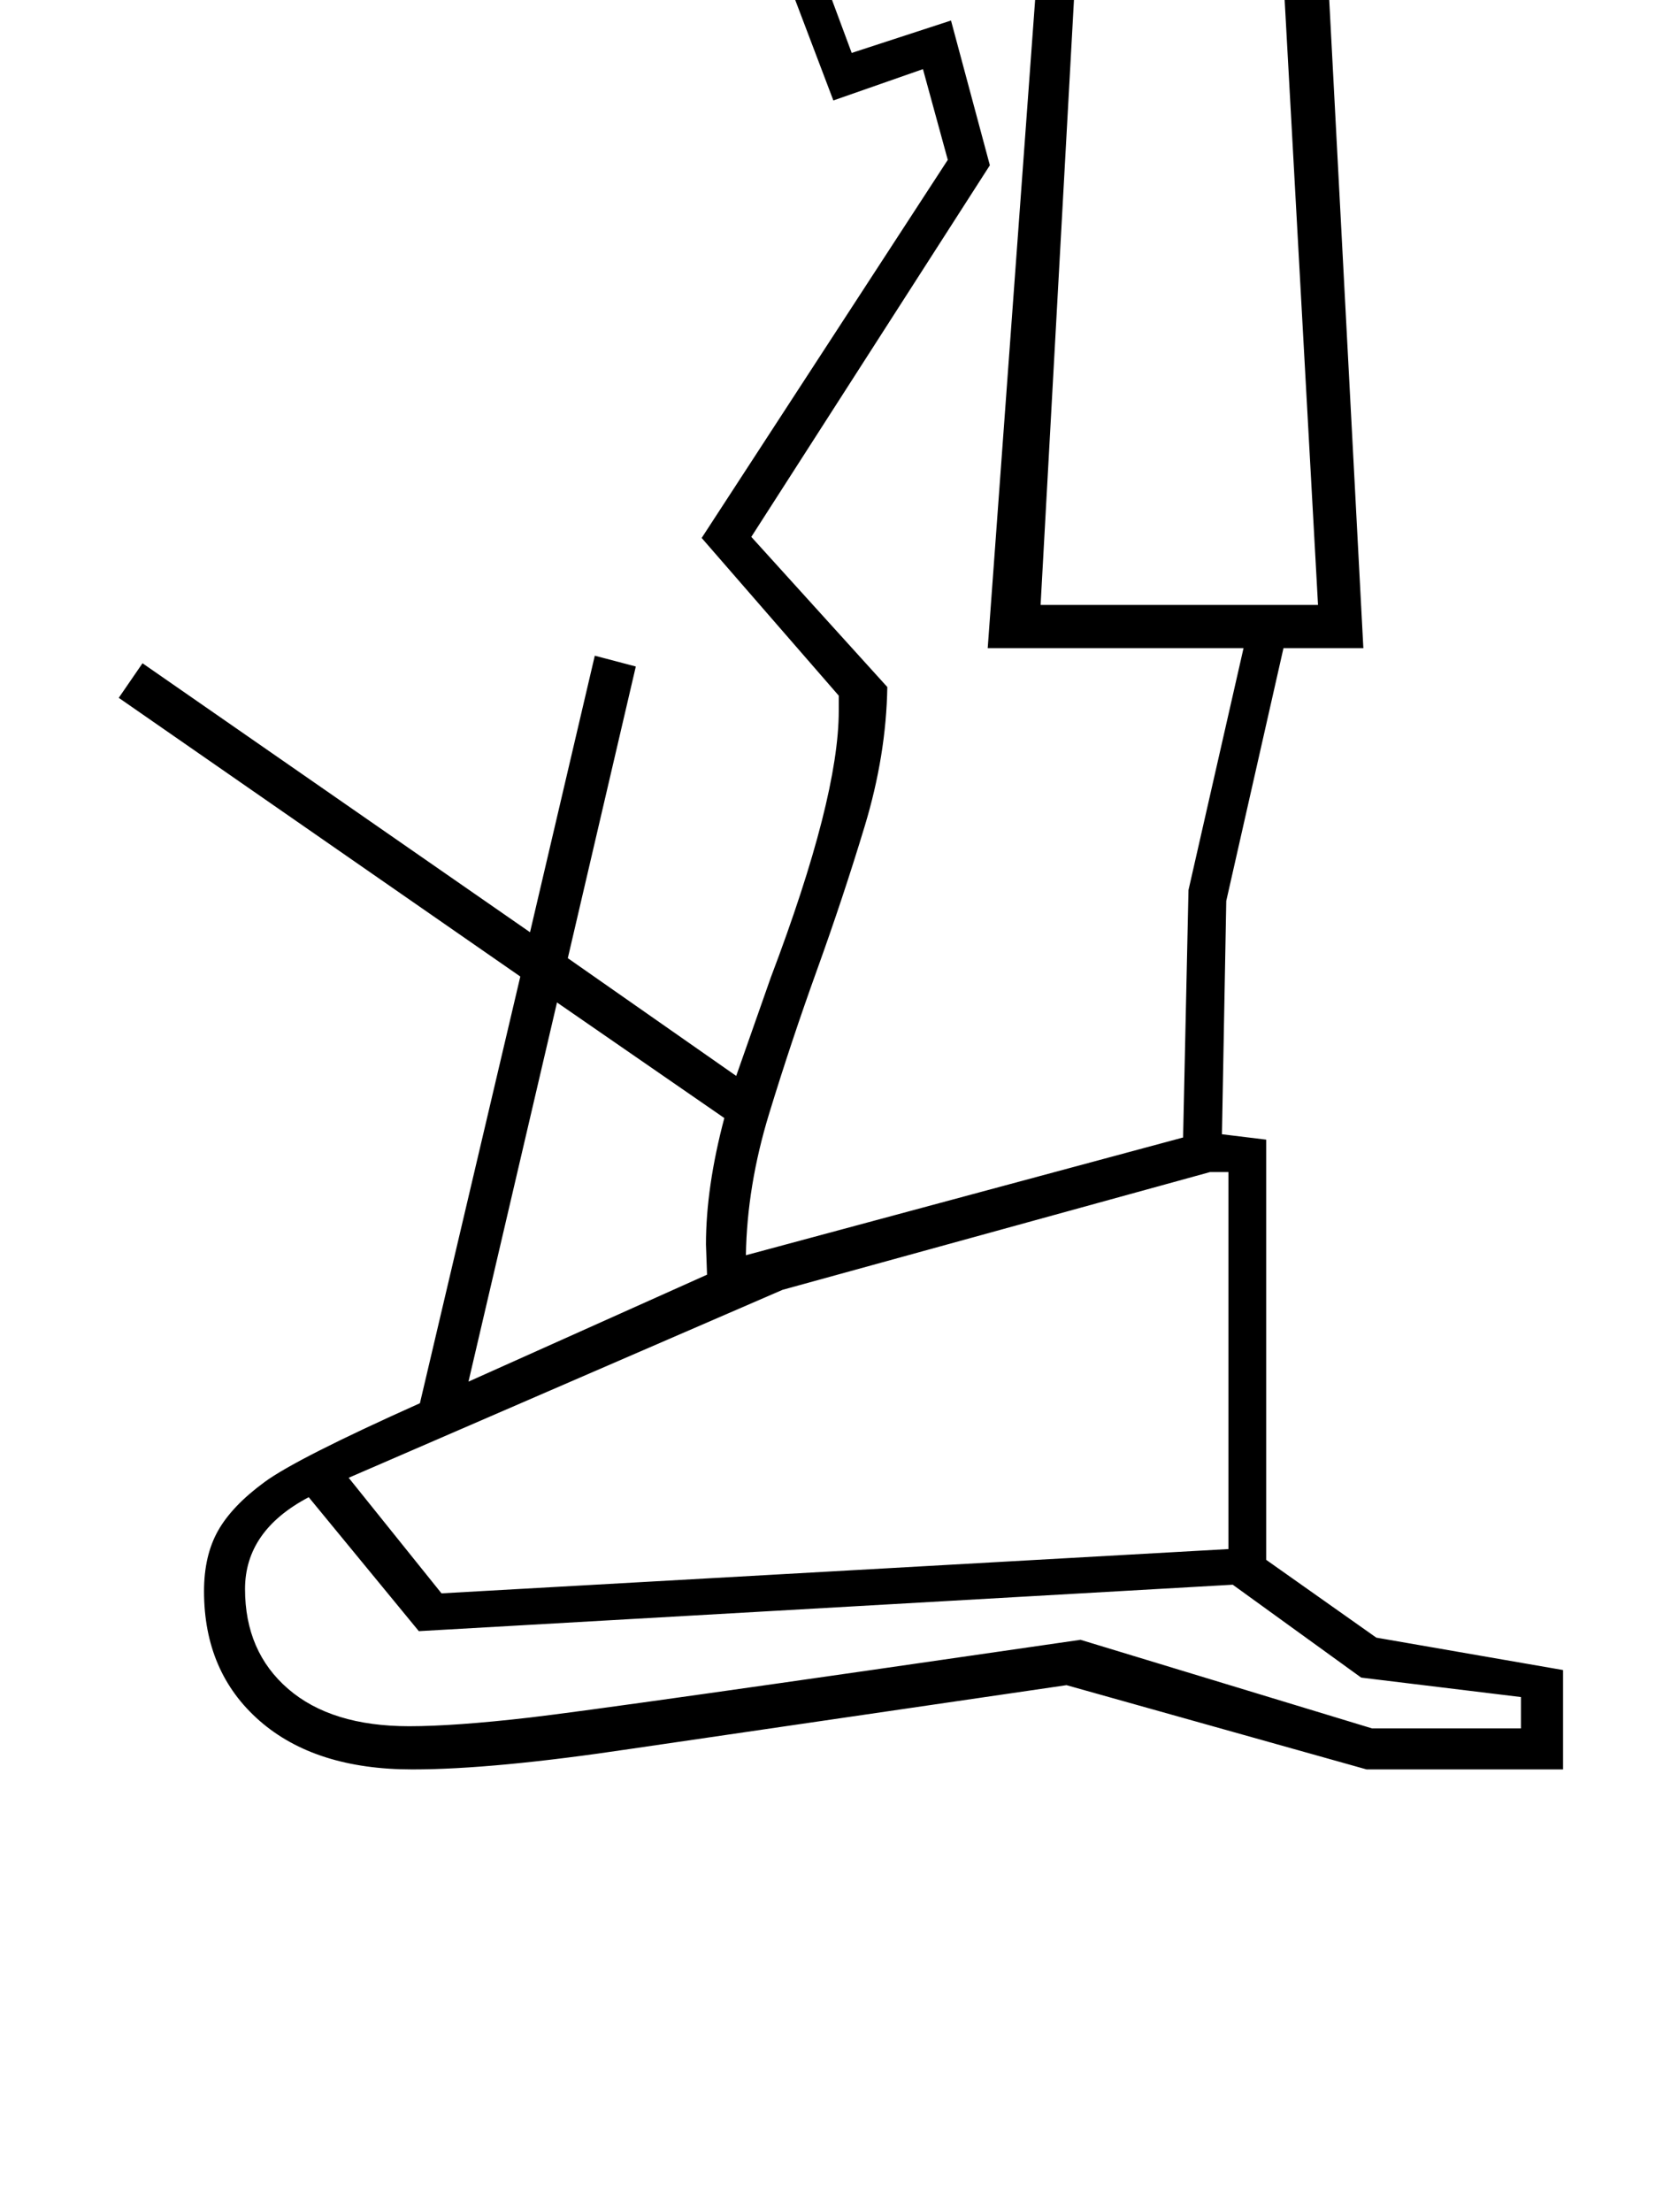 <?xml version="1.0" standalone="no"?>
<!DOCTYPE svg PUBLIC "-//W3C//DTD SVG 1.1//EN" "http://www.w3.org/Graphics/SVG/1.1/DTD/svg11.dtd" >
<svg xmlns="http://www.w3.org/2000/svg" xmlns:xlink="http://www.w3.org/1999/xlink" version="1.1" viewBox="-10 0 1548 2048">
  <g transform="matrix(1 0 0 -1 0 1638)">
   <path fill="currentColor"
d="M1253 1038h-74l-53 -234l-4 -216l41 -5v-389l102 -72l173 -30v-92h-182l-278 78l-404 -59q-127 -19 -202 -19q-90 0 -141.5 45t-51.5 120q0 33 13 56t43 45t144 73l93 395l-372 258l22 32l359 -249l60 256l38 -10l-63 -270l156 -109l32 91q63 166 63 247v14l-127 146
l228 350l-23 84l-83 -29l-49 129l-64 3l102 226l4 27q15 58 57 89t122 31q174 0 234 -94q57 85 119 85q37 0 59 -18.5t22 -51.5q0 -44 -48.5 -77.5t-114.5 -35.5q30 -27 73.5 -51t73.5 -30l-5 -44q-57 11 -134 64zM686 1141l126 -139q-1 -63 -21 -129t-44 -132.5
t-44.5 -133.5t-21.5 -131l405 109l5 229l51 224h-237l47 642q55 76 61.5 88.5t6.5 19.5q0 29 -23 29q-22 0 -42 -26l-175 99l-82 -186l39 -2l42 -113l92 30l36 -134zM954 1078h257l-34 616q-3 61 -7 118t-25 101.5t-69 71.5t-140 27q-117 0 -145 -88l160 -92q26 21 49 21
q26 0 41 -19.5t15 -42.5q0 -13 -11 -32.5t-58 -82.5zM1128 553h-17l-396 -109l-402 -174l86 -107l729 41v349zM1399 67l-148 18l-119 86l-754 -43l-102 124q-59 -31 -59 -85q0 -58 40 -92.5t112 -34.5q42 0 111.5 8t510.5 72l270 -82h138v29zM645 458l-1 28q0 53 17 117
l-155 107l-82 -351zM1287 2001q-20 0 -47 -25t-50 -64l7 -19q42 6 83.5 30t41.5 47q0 31 -35 31zM878 1778l-48 -5q-41 0 -71 26q6 8 23 13.5t31 5.5q23 0 37 -9t28 -31z" />
  </g>

</svg>
